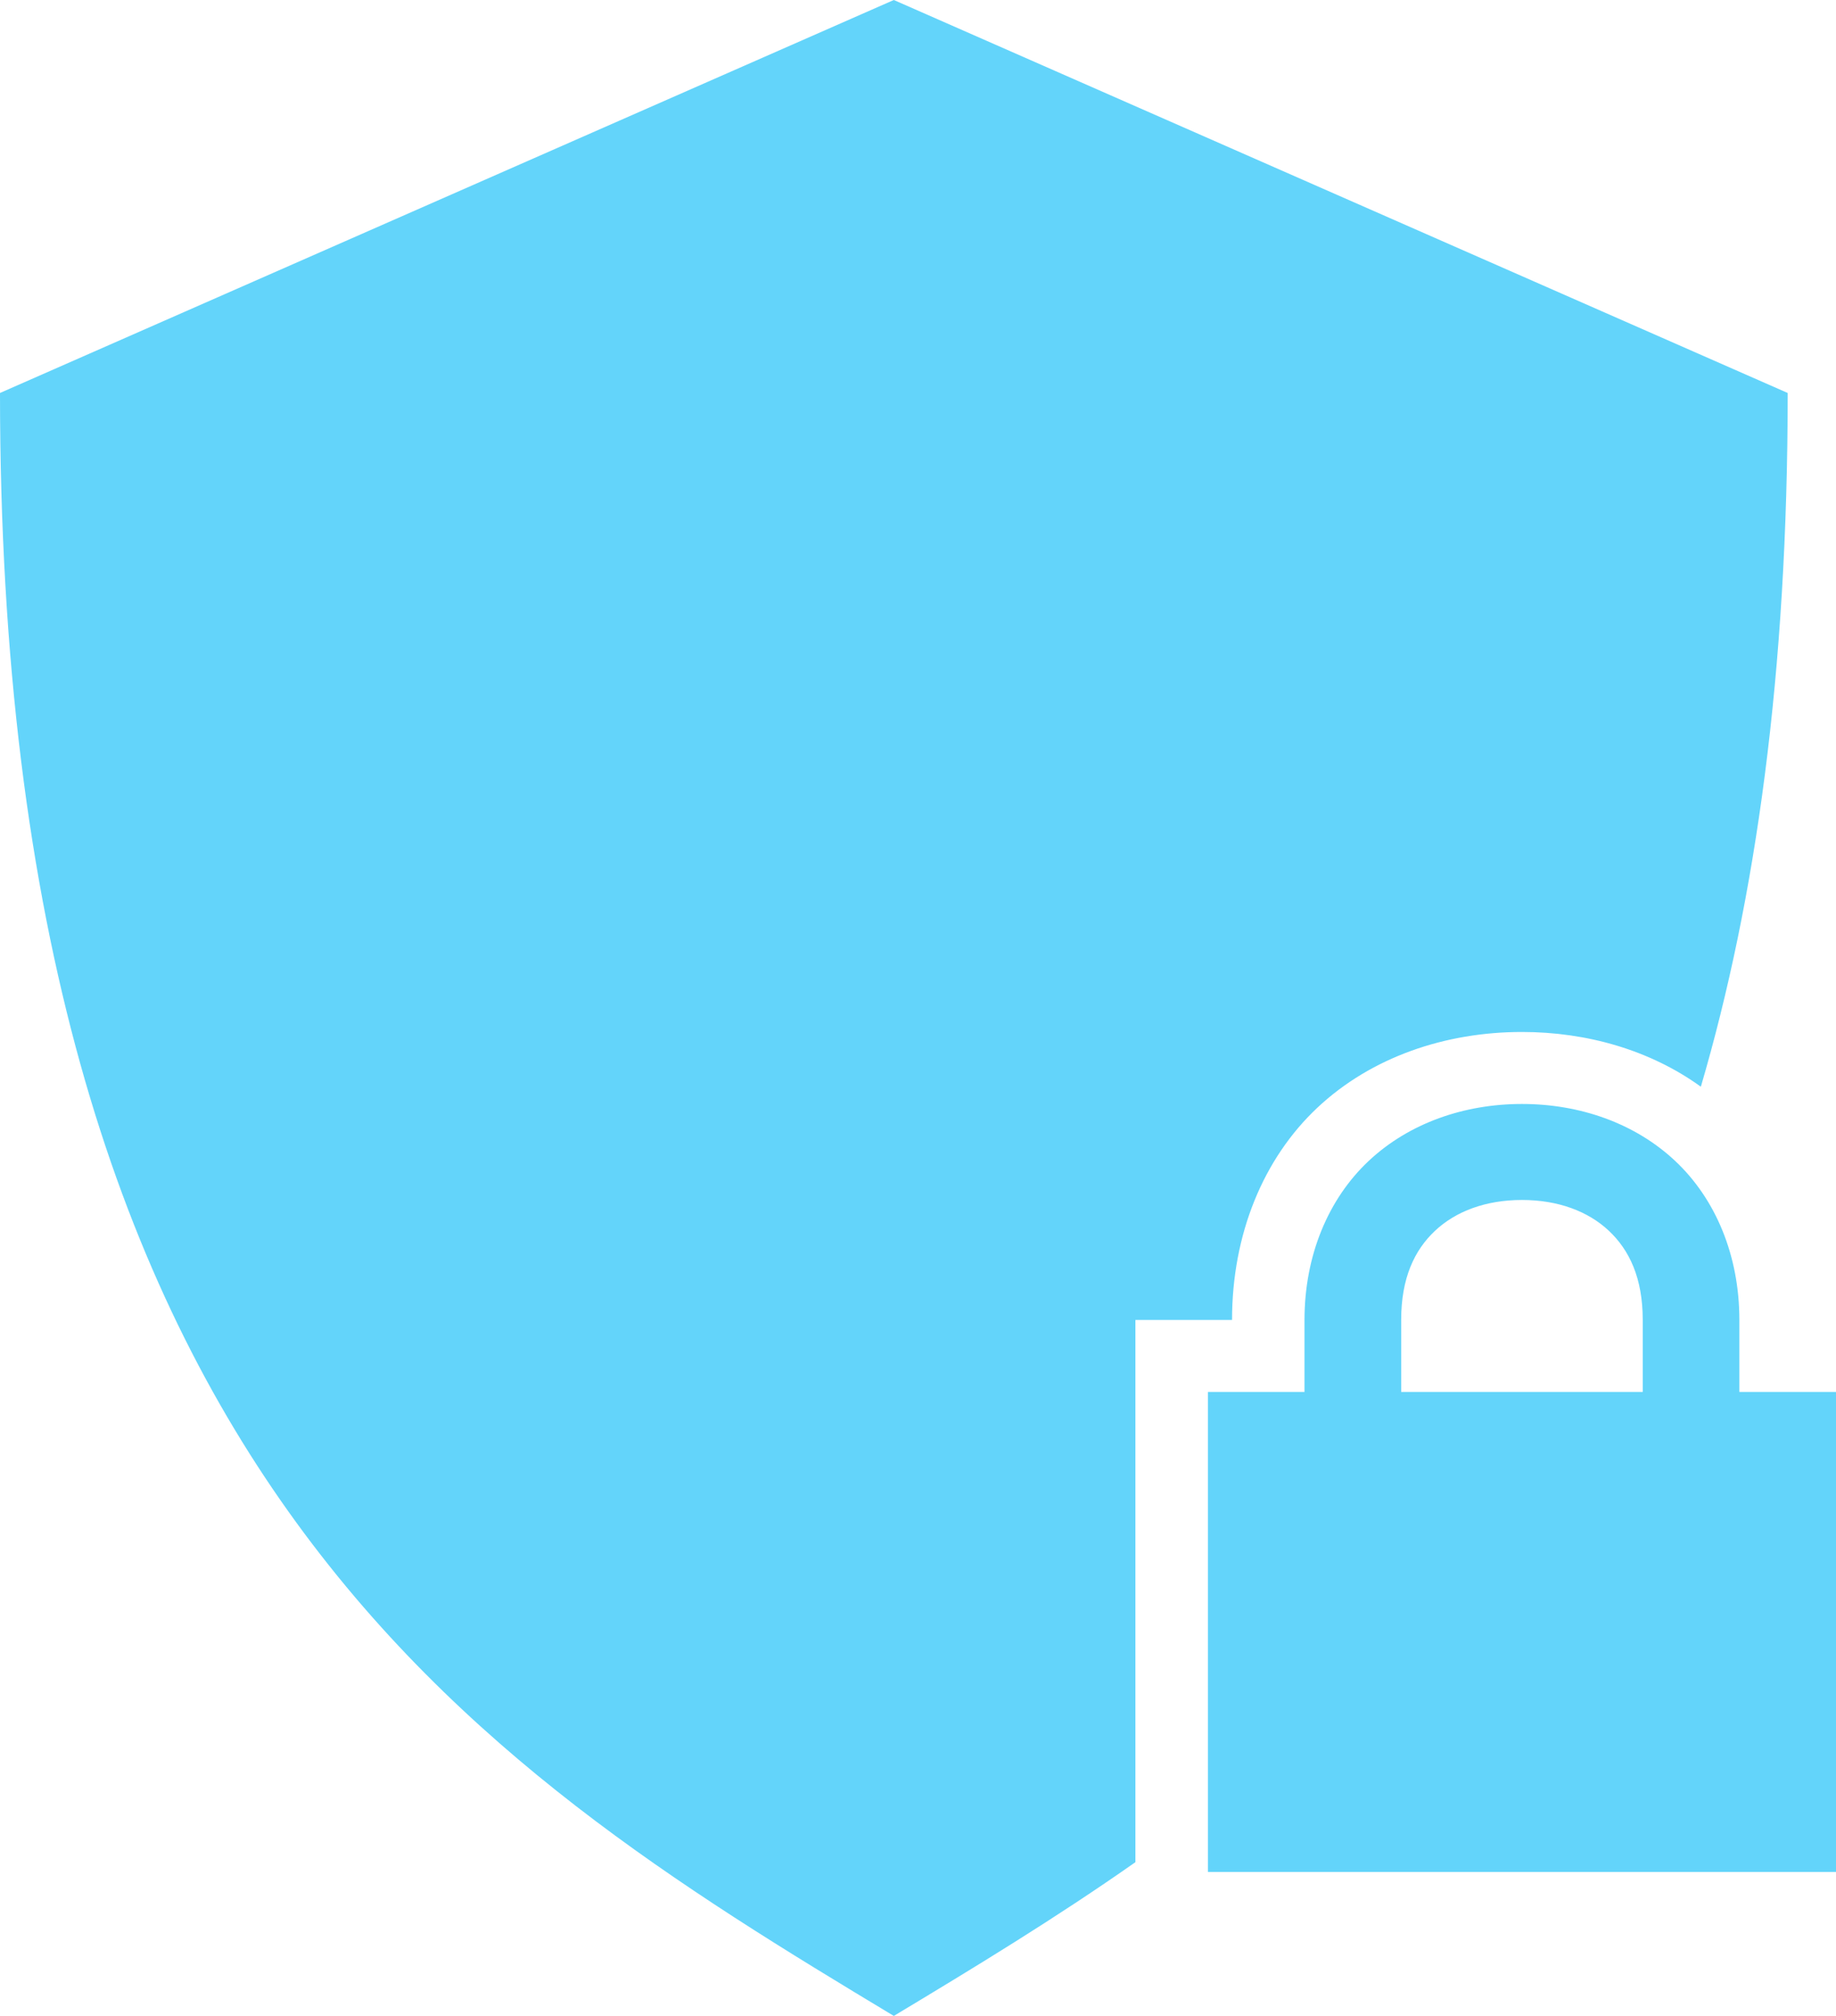 <svg width="41" height="45" viewBox="0 0 41 45" version="1.1" xmlns="http://www.w3.org/2000/svg" xmlns:xlink="http://www.w3.org/1999/xlink">
<title>Shape</title>
<desc>Created using Figma</desc>
<g id="Canvas" transform="translate(-6496 -3253)">
<g id="Shape">
<use xlink:href="#path0_fill" transform="translate(6496 3253)" fill="#63D4FA"/>
</g>
</g>
<defs>
<path id="path0_fill" fill-rule="evenodd" d="M 19.96 0L 0 8.772C 0 32.73 10.524 39.325 19.96 45C 21.747 43.926 23.57 42.82 25.355 41.568L 25.355 29.464L 27.513 29.464C 27.513 27.546 28.214 25.857 29.418 24.727C 30.623 23.596 32.274 23.036 33.987 23.036C 35.442 23.036 36.852 23.442 37.982 24.258C 39.209 20.079 39.921 15.021 39.921 8.772L 19.96 0ZM 33.987 24.643C 32.703 24.643 31.468 25.067 30.564 25.915C 29.661 26.763 29.131 28.026 29.131 29.464L 29.131 31.071L 26.974 31.071L 26.974 41.786L 41 41.786L 41 31.071L 38.842 31.071L 38.842 29.464C 38.842 28.026 38.312 26.763 37.409 25.915C 36.505 25.067 35.271 24.643 33.987 24.643ZM 35.926 27.472C 35.464 27.039 34.795 26.786 33.987 26.786C 33.179 26.786 32.51 27.039 32.048 27.472C 31.586 27.905 31.29 28.529 31.29 29.464L 31.29 31.071L 36.684 31.071L 36.684 29.464C 36.684 28.529 36.387 27.905 35.926 27.472Z"/>
</defs>
</svg>
